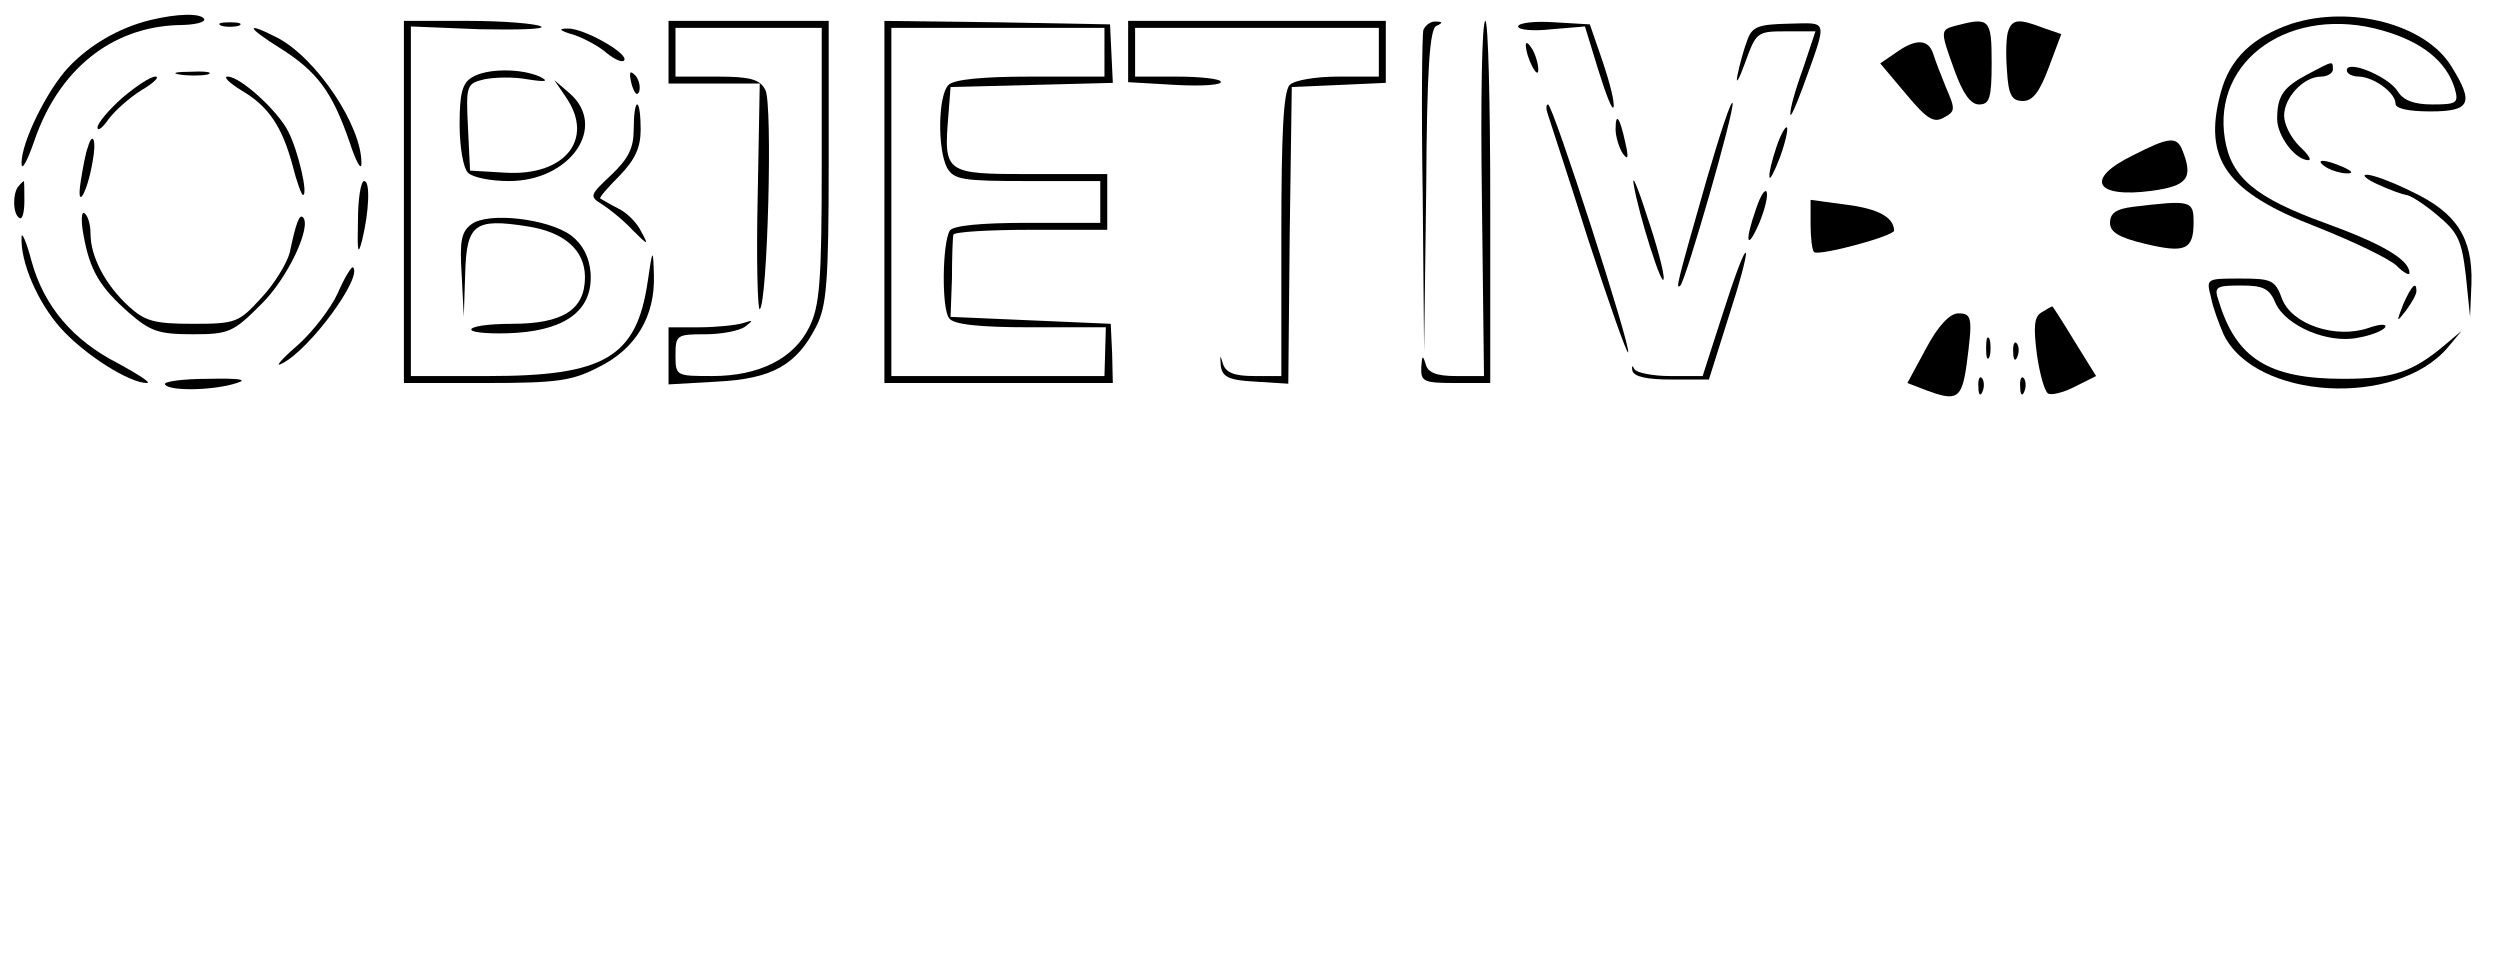 <?xml version="1.0" standalone="no"?>
<!DOCTYPE svg PUBLIC "-//W3C//DTD SVG 20010904//EN"
 "http://www.w3.org/TR/2001/REC-SVG-20010904/DTD/svg10.dtd">
<svg version="1.0" xmlns="http://www.w3.org/2000/svg"
 width="359pt" height="140pt" viewBox="0 0 359 140"
 preserveAspectRatio="xMidYMid meet">

<g transform="translate(0,140) scale(0.1,-0.1)"
fill="#000000" stroke="none">
<path d="M215 1371 c-44 -11 -86 -35 -117 -68 -30 -32 -68 -108 -67 -138 0
-11 8 3 18 32 35 103 111 164 207 167 23 0 40 4 37 9 -5 8 -37 8 -78 -2z"/>
<path d="M3291 1366 c-56 -19 -89 -50 -102 -99 -26 -96 8 -143 138 -193 53
-21 105 -46 115 -56 10 -10 18 -14 18 -10 0 19 -39 42 -122 72 -99 36 -134 65
-143 120 -19 115 96 194 227 156 56 -16 91 -44 103 -83 6 -21 3 -23 -32 -23
-27 0 -42 6 -50 19 -13 21 -73 46 -73 30 0 -5 8 -9 18 -9 21 -1 52 -23 52 -39
0 -7 19 -11 50 -11 58 0 63 12 30 65 -37 60 -144 88 -229 61z"/>
<path d="M318 1363 c6 -2 18 -2 25 0 6 3 1 5 -13 5 -14 0 -19 -2 -12 -5z"/>
<path d="M580 1110 l0 -260 118 0 c102 0 124 3 162 23 53 26 81 73 79 132 -1
39 -2 39 -9 -10 -16 -108 -62 -135 -228 -135 l-112 0 0 251 0 251 99 -4 c55
-1 94 0 88 4 -7 4 -54 8 -104 8 l-93 0 0 -260z"/>
<path d="M960 1325 l0 -45 65 0 66 0 -3 -164 c-2 -90 0 -162 3 -160 11 7 19
295 8 315 -8 15 -21 19 -69 19 l-60 0 0 35 0 35 105 0 105 0 0 -197 c0 -168
-3 -203 -18 -233 -22 -45 -72 -70 -139 -70 -52 0 -53 0 -53 30 0 29 2 30 43
30 23 0 49 5 57 11 12 9 12 10 -3 5 -10 -3 -39 -6 -63 -6 l-44 0 0 -41 0 -41
70 4 c79 4 114 24 142 79 15 29 18 63 18 237 l0 202 -115 0 -115 0 0 -45z"/>
<path d="M1270 1110 l0 -260 164 0 164 0 -1 43 -2 42 -115 5 -115 5 2 55 c0
30 1 58 2 63 1 4 51 7 111 7 l110 0 0 40 0 40 -110 0 c-124 0 -125 1 -118 86
l3 39 117 3 116 3 -2 42 -2 42 -162 3 -162 2 0 -260z m316 215 l0 -35 -106 0
c-69 0 -110 -4 -118 -12 -15 -15 -16 -92 -2 -119 10 -17 22 -19 115 -19 l105
0 0 -30 0 -30 -104 0 c-68 0 -107 -4 -112 -11 -11 -18 -12 -113 -1 -126 6 -9
43 -13 117 -13 l108 0 -1 -35 -1 -35 -153 0 -153 0 0 250 0 250 153 0 153 0 0
-35z"/>
<path d="M1620 1326 l0 -44 69 -4 c38 -2 67 0 64 5 -2 4 -31 7 -64 7 l-59 0 0
35 0 35 175 0 175 0 0 -35 0 -35 -58 0 c-32 0 -63 -5 -70 -12 -9 -9 -12 -70
-12 -215 l0 -203 -39 0 c-29 0 -41 5 -45 18 -4 13 -4 13 -3 -3 2 -16 11 -21
49 -23 l48 -3 2 213 3 213 68 3 67 3 0 44 0 45 -185 0 -185 0 0 -44z"/>
<path d="M2044 1357 c-2 -7 -3 -114 -1 -237 l2 -225 3 232 c1 174 5 233 15
236 9 4 9 6 -1 6 -7 1 -15 -5 -18 -12z"/>
<path d="M2128 1115 l3 -255 -40 0 c-29 0 -41 5 -44 18 -4 13 -5 11 -6 -5 -1
-21 3 -23 49 -23 l50 0 0 260 c0 143 -3 260 -7 260 -5 0 -7 -115 -5 -255z"/>
<path d="M2180 1362 c0 -5 22 -7 48 -4 l48 4 19 -62 c11 -35 20 -59 22 -54 2
6 -5 34 -15 64 l-19 55 -51 3 c-29 2 -52 -1 -52 -6z"/>
<path d="M2509 1342 c-5 -13 -11 -35 -14 -50 -3 -15 2 -7 11 18 16 44 17 45
59 45 l42 0 -18 -54 c-11 -30 -19 -59 -18 -65 0 -6 8 12 18 39 36 100 37 92
-20 91 -44 -1 -53 -4 -60 -24z"/>
<path d="M2808 1363 c-22 -6 -22 -7 -1 -65 12 -33 23 -48 35 -48 15 0 18 9 18
60 0 63 -3 66 -52 53z"/>
<path d="M2884 1356 c-3 -7 -4 -33 -2 -57 2 -36 7 -44 23 -44 14 0 24 13 37
48 l18 48 -26 9 c-34 13 -44 13 -50 -4z"/>
<path d="M402 1331 c54 -34 75 -63 100 -135 9 -28 17 -42 17 -31 1 54 -65 152
-121 181 -47 24 -44 15 4 -15z"/>
<path d="M824 1350 c15 -5 37 -17 47 -26 11 -9 22 -14 25 -11 9 9 -58 47 -81
46 -14 0 -12 -3 9 -9z"/>
<path d="M2191 1335 c1 -19 18 -51 18 -35 0 8 -4 22 -9 30 -5 8 -9 11 -9 5z"/>
<path d="M2722 1324 l-22 -15 37 -44 c30 -36 40 -42 54 -34 17 9 17 12 4 42
-7 17 -16 40 -19 50 -7 21 -25 22 -54 1z"/>
<path d="M3315 1294 c-36 -19 -45 -31 -45 -65 0 -24 26 -59 45 -59 5 0 -1 9
-13 20 -12 12 -22 31 -22 44 0 26 28 56 53 56 9 0 17 5 17 10 0 13 1 13 -35
-6z"/>
<path d="M258 1293 c12 -2 30 -2 40 0 9 3 -1 5 -23 4 -22 0 -30 -2 -17 -4z"/>
<path d="M678 1289 c-14 -8 -18 -23 -18 -67 0 -32 5 -63 12 -70 7 -7 33 -12
59 -12 88 0 142 78 87 126 l-22 19 17 -25 c41 -60 -2 -113 -87 -108 l-51 3 -3
62 c-3 60 -2 63 23 69 14 3 42 4 63 0 26 -4 31 -3 17 4 -27 12 -76 12 -97 -1z"/>
<path d="M907 1279 c4 -13 8 -18 11 -10 2 7 -1 18 -6 23 -8 8 -9 4 -5 -13z"/>
<path d="M175 1259 c-19 -17 -35 -36 -35 -42 0 -6 7 -1 16 12 9 12 30 31 48
42 17 10 26 19 19 19 -7 0 -28 -14 -48 -31z"/>
<path d="M347 1270 c39 -23 58 -52 73 -107 6 -24 13 -43 15 -43 8 0 -7 64 -21
91 -15 30 -69 79 -87 79 -7 0 2 -9 20 -20z"/>
<path d="M2451 1143 c-44 -154 -45 -159 -38 -153 8 8 78 251 75 262 -2 5 -18
-44 -37 -109z"/>
<path d="M910 1214 c0 -27 -8 -42 -32 -65 -31 -29 -32 -31 -14 -42 11 -7 31
-23 44 -37 23 -23 24 -23 13 -3 -6 13 -21 28 -34 34 -12 6 -23 13 -25 14 -2 1
11 16 28 33 22 23 30 40 30 66 0 20 -2 36 -5 36 -3 0 -5 -16 -5 -36z"/>
<path d="M2222 1238 c2 -7 29 -88 58 -180 30 -92 56 -166 58 -164 5 6 -108
356 -115 356 -3 0 -3 -6 -1 -12z"/>
<path d="M2320 1214 c0 -10 5 -26 10 -34 8 -11 9 -7 4 15 -8 37 -14 45 -14 19z"/>
<path d="M2551 1189 c-6 -18 -11 -37 -10 -43 0 -6 7 7 15 28 8 22 12 41 10 43
-2 2 -9 -10 -15 -28z"/>
<path d="M126 1188 c-3 -7 -7 -29 -10 -48 -7 -44 9 -19 17 28 6 31 0 45 -7 20z"/>
<path d="M3063 1177 c-70 -34 -55 -62 27 -51 51 7 60 18 44 58 -8 21 -20 19
-71 -7z"/>
<path d="M3340 1160 c8 -5 22 -9 30 -9 10 0 8 3 -5 9 -27 12 -43 12 -25 0z"/>
<path d="M2346 1135 c7 -43 42 -153 43 -135 1 8 -10 49 -24 90 -13 41 -22 62
-19 45z"/>
<path d="M3415 1135 c17 -8 35 -14 40 -15 6 0 26 -13 45 -29 30 -25 35 -36 41
-87 l6 -59 2 48 c2 66 -22 102 -86 132 -28 14 -58 25 -65 24 -7 0 1 -7 17 -14z"/>
<path d="M27 1133 c-9 -9 -9 -41 1 -46 4 -3 7 8 7 24 0 16 0 29 -1 29 0 0 -4
-3 -7 -7z"/>
<path d="M514 1082 c-1 -44 0 -50 6 -27 10 41 12 85 3 85 -5 0 -9 -26 -9 -58z"/>
<path d="M2522 1101 c-17 -48 -14 -63 4 -22 8 19 13 39 11 45 -2 6 -9 -5 -15
-23z"/>
<path d="M2600 1078 c0 -19 2 -37 5 -40 7 -6 115 23 115 31 -1 19 -22 31 -68
37 l-52 7 0 -35z"/>
<path d="M3063 1103 c-24 -3 -33 -9 -33 -23 0 -13 12 -21 50 -30 58 -14 70 -9
70 31 0 31 -4 32 -87 22z"/>
<path d="M120 1062 c9 -50 23 -74 65 -111 31 -27 43 -31 92 -31 52 0 58 3 98
43 38 37 73 112 60 125 -5 5 -10 -8 -19 -51 -4 -15 -22 -45 -41 -65 -32 -35
-36 -37 -98 -37 -56 0 -69 4 -92 25 -34 31 -55 72 -55 104 0 14 -4 27 -9 30
-4 3 -5 -11 -1 -32z"/>
<path d="M677 1078 c-15 -11 -17 -25 -14 -73 l3 -60 2 62 c2 71 13 80 89 68
53 -8 83 -34 83 -73 0 -47 -32 -67 -105 -67 -35 0 -61 -4 -58 -9 3 -4 32 -6
64 -4 75 5 111 35 107 87 -2 22 -11 40 -28 53 -33 24 -119 34 -143 16z"/>
<path d="M31 1060 c-2 -36 23 -94 56 -131 35 -39 99 -79 124 -79 7 0 -12 12
-41 28 -65 33 -107 82 -125 148 -7 27 -14 42 -14 34z"/>
<path d="M2474 950 l-29 -90 -47 0 c-25 0 -49 5 -51 10 -3 6 -4 5 -3 -2 2 -9
21 -13 56 -13 l54 0 28 89 c16 49 27 90 25 93 -3 2 -17 -37 -33 -87z"/>
<path d="M485 979 c-10 -22 -37 -57 -59 -76 -23 -20 -32 -31 -21 -25 40 20
116 124 102 138 -2 2 -12 -14 -22 -37z"/>
<path d="M3175 973 c3 -16 12 -39 18 -53 45 -94 248 -106 322 -19 l20 24 -25
-21 c-45 -38 -74 -48 -145 -48 -107 0 -154 29 -179 112 -7 20 -4 22 32 22 32
0 41 -4 50 -26 15 -32 75 -58 118 -49 18 3 36 10 39 15 3 5 -7 5 -24 -1 -47
-16 -110 5 -124 42 -10 27 -15 29 -60 29 -49 0 -49 0 -42 -27z"/>
<path d="M3451 963 c-10 -26 -10 -27 4 -9 8 11 15 23 15 28 0 15 -7 8 -19 -19z"/>
<path d="M2931 951 c-10 -6 -11 -21 -6 -60 4 -28 11 -53 16 -56 4 -3 22 1 39
10 l30 15 -31 50 c-17 28 -31 50 -32 50 -1 0 -8 -4 -16 -9z"/>
<path d="M2766 900 l-27 -50 26 -10 c45 -17 52 -13 59 36 9 68 8 74 -12 74
-12 0 -29 -18 -46 -50z"/>
<path d="M2852 900 c0 -14 2 -19 5 -12 2 6 2 18 0 25 -3 6 -5 1 -5 -13z"/>
<path d="M2891 894 c0 -11 3 -14 6 -6 3 7 2 16 -1 19 -3 4 -6 -2 -5 -13z"/>
<path d="M237 848 c5 -10 70 -9 103 2 17 5 3 7 -41 6 -37 0 -65 -4 -62 -8z"/>
<path d="M2841 844 c0 -11 3 -14 6 -6 3 7 2 16 -1 19 -3 4 -6 -2 -5 -13z"/>
<path d="M2901 844 c0 -11 3 -14 6 -6 3 7 2 16 -1 19 -3 4 -6 -2 -5 -13z"/>
</g>
</svg>
